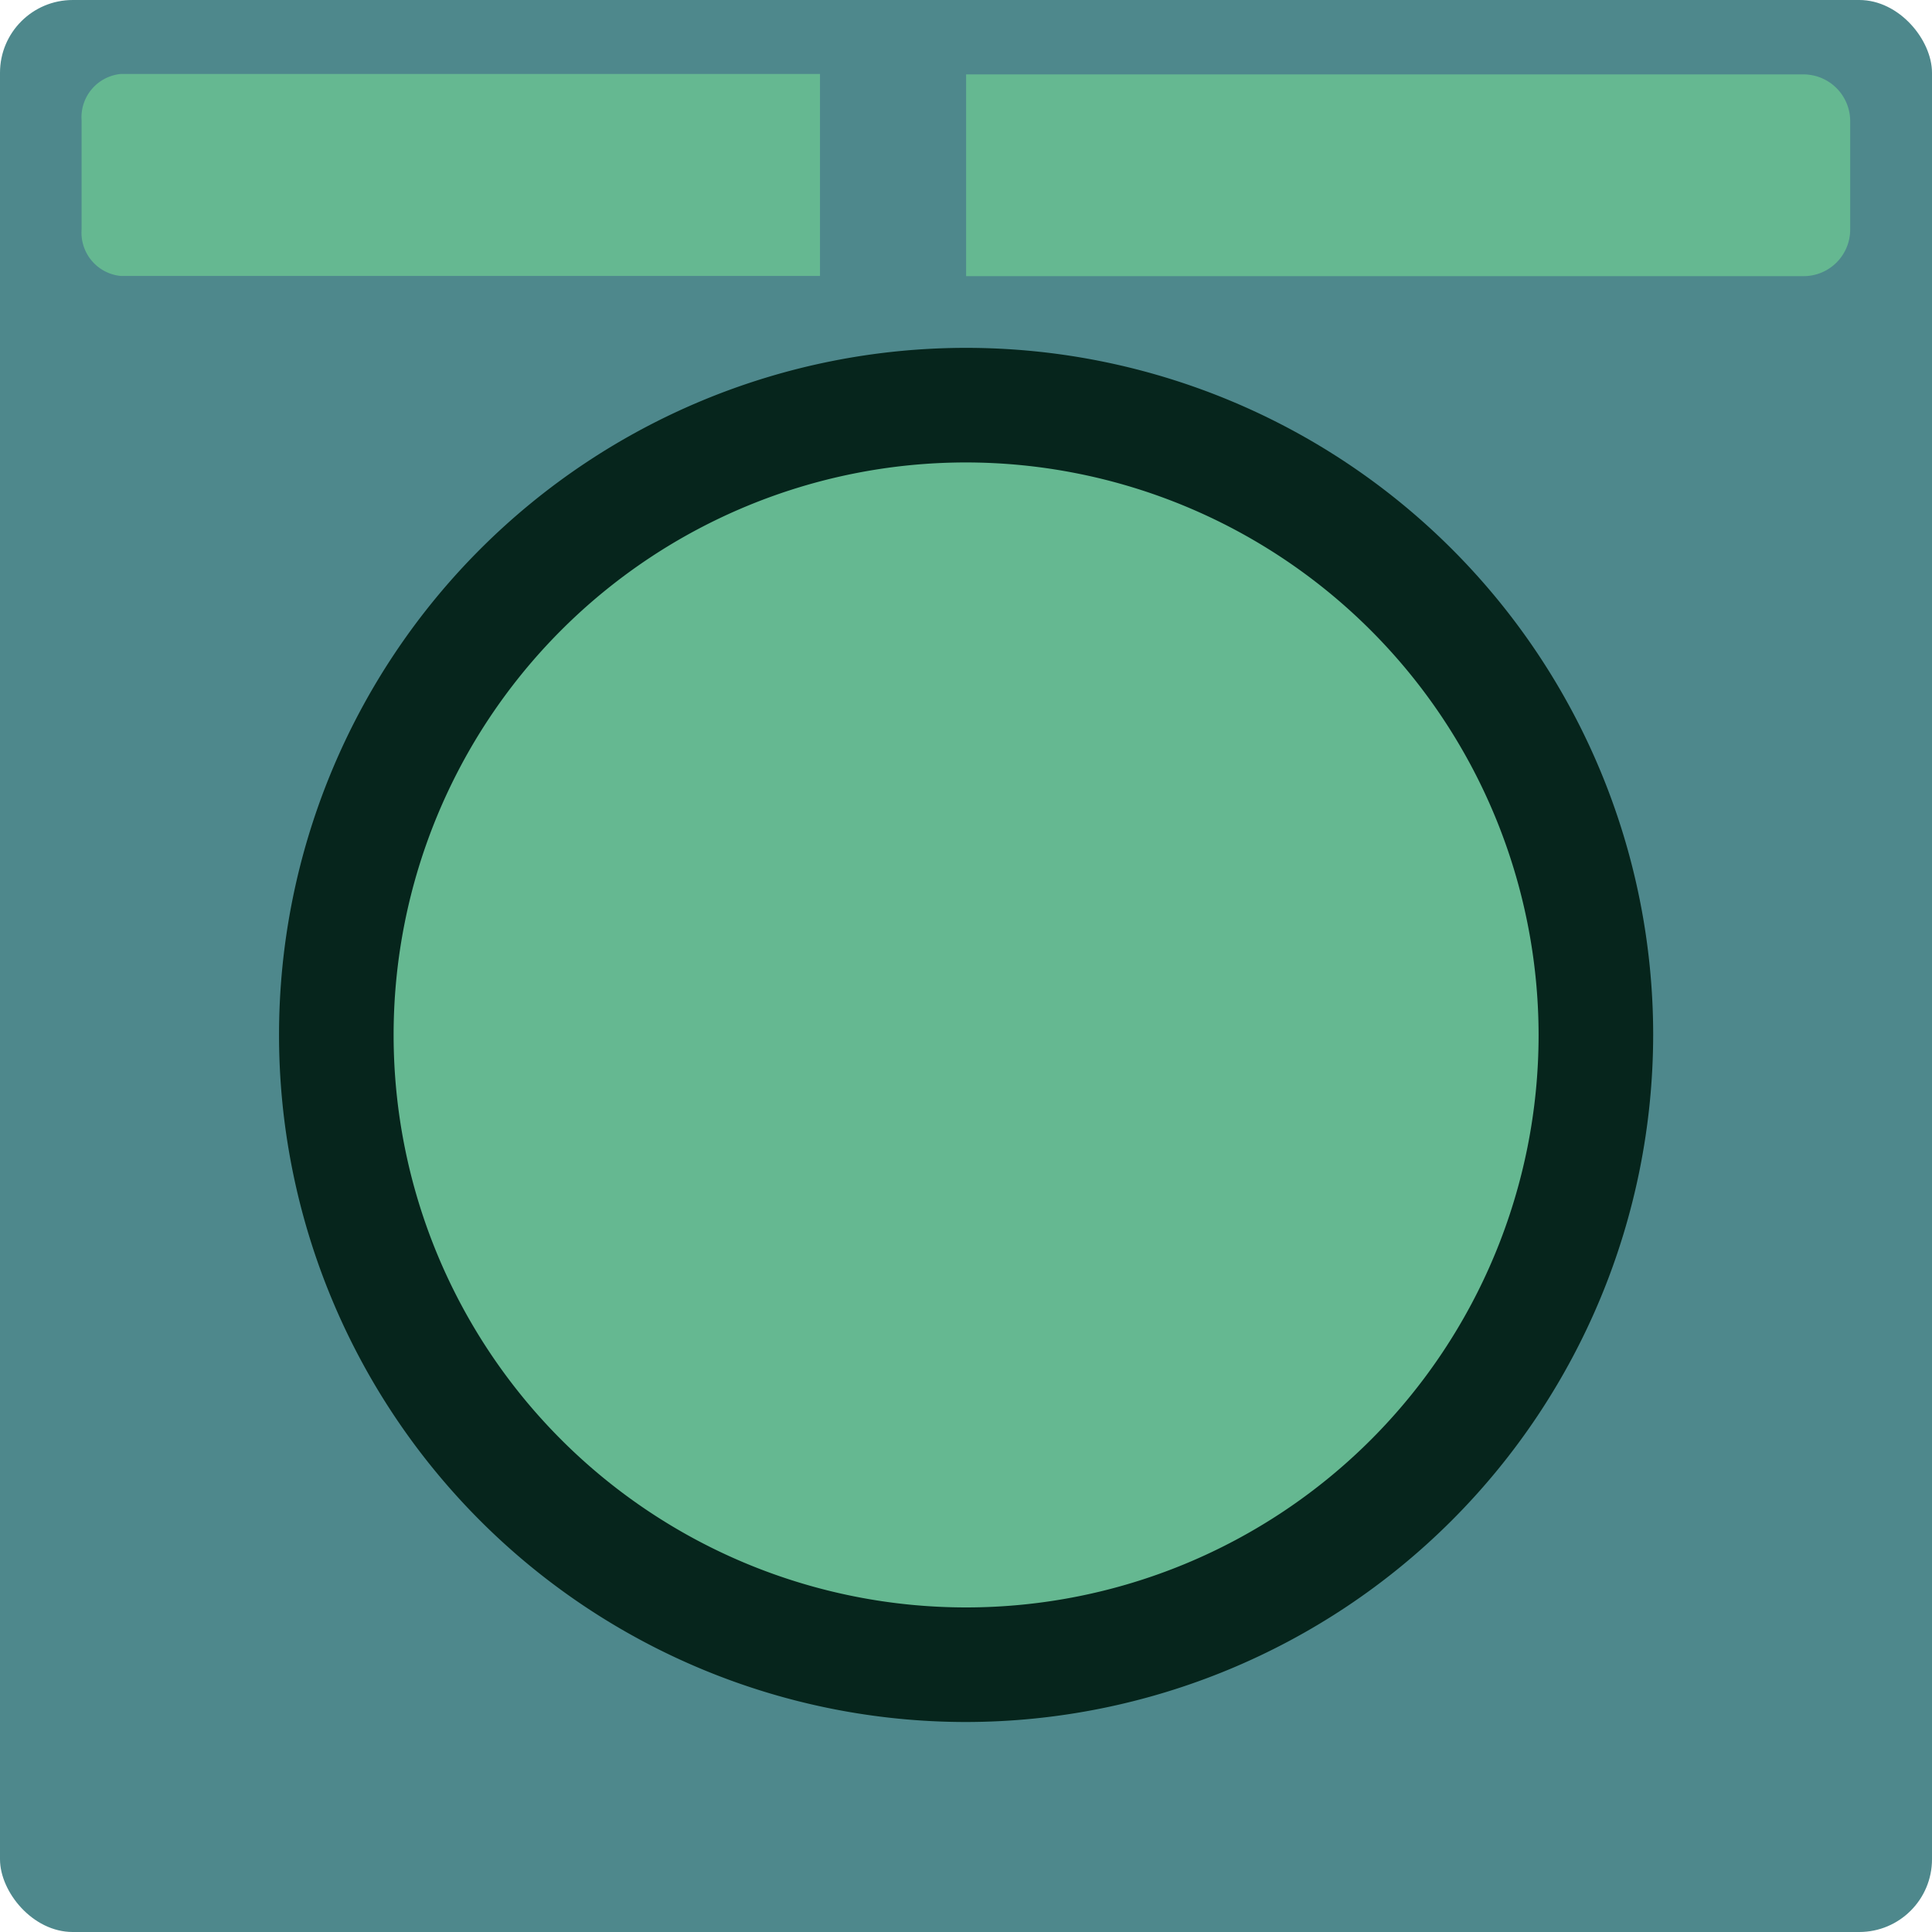 <svg id="Layer_1" data-name="Layer 1" xmlns="http://www.w3.org/2000/svg" viewBox="0 0 93.75 93.75"><defs><style>.cls-1{fill:#4e888c;}.cls-2{fill:#65b891;}.cls-3{fill:#06251c;}</style></defs><title>Lau_Washer</title><rect class="cls-1" width="93.75" height="93.75" rx="3.53" ry="3.53"/><circle class="cls-2" cx="46.87" cy="50.21" r="30.56"/><path class="cls-3" d="M149.66,694.27A33.34,33.34,0,1,1,183,660.93,33.38,33.38,0,0,1,149.66,694.27Zm0-61.12a27.78,27.78,0,1,0,27.78,27.78A27.81,27.81,0,0,0,149.66,633.15Z" transform="translate(-102.78 -610.71)"/><path class="cls-2" d="M142.57,614.31v9.79H108.63a2.11,2.11,0,0,1-1.89-2.26v-5.28a2.11,2.11,0,0,1,1.89-2.26h33.94Z" transform="translate(-102.78 -610.71)"/><path class="cls-2" d="M192.56,616.57v5.28a2.26,2.26,0,0,1-2.26,2.26H149.66v-9.79H190.3A2.27,2.27,0,0,1,192.56,616.57Z" transform="translate(-102.78 -610.71)"/></svg>